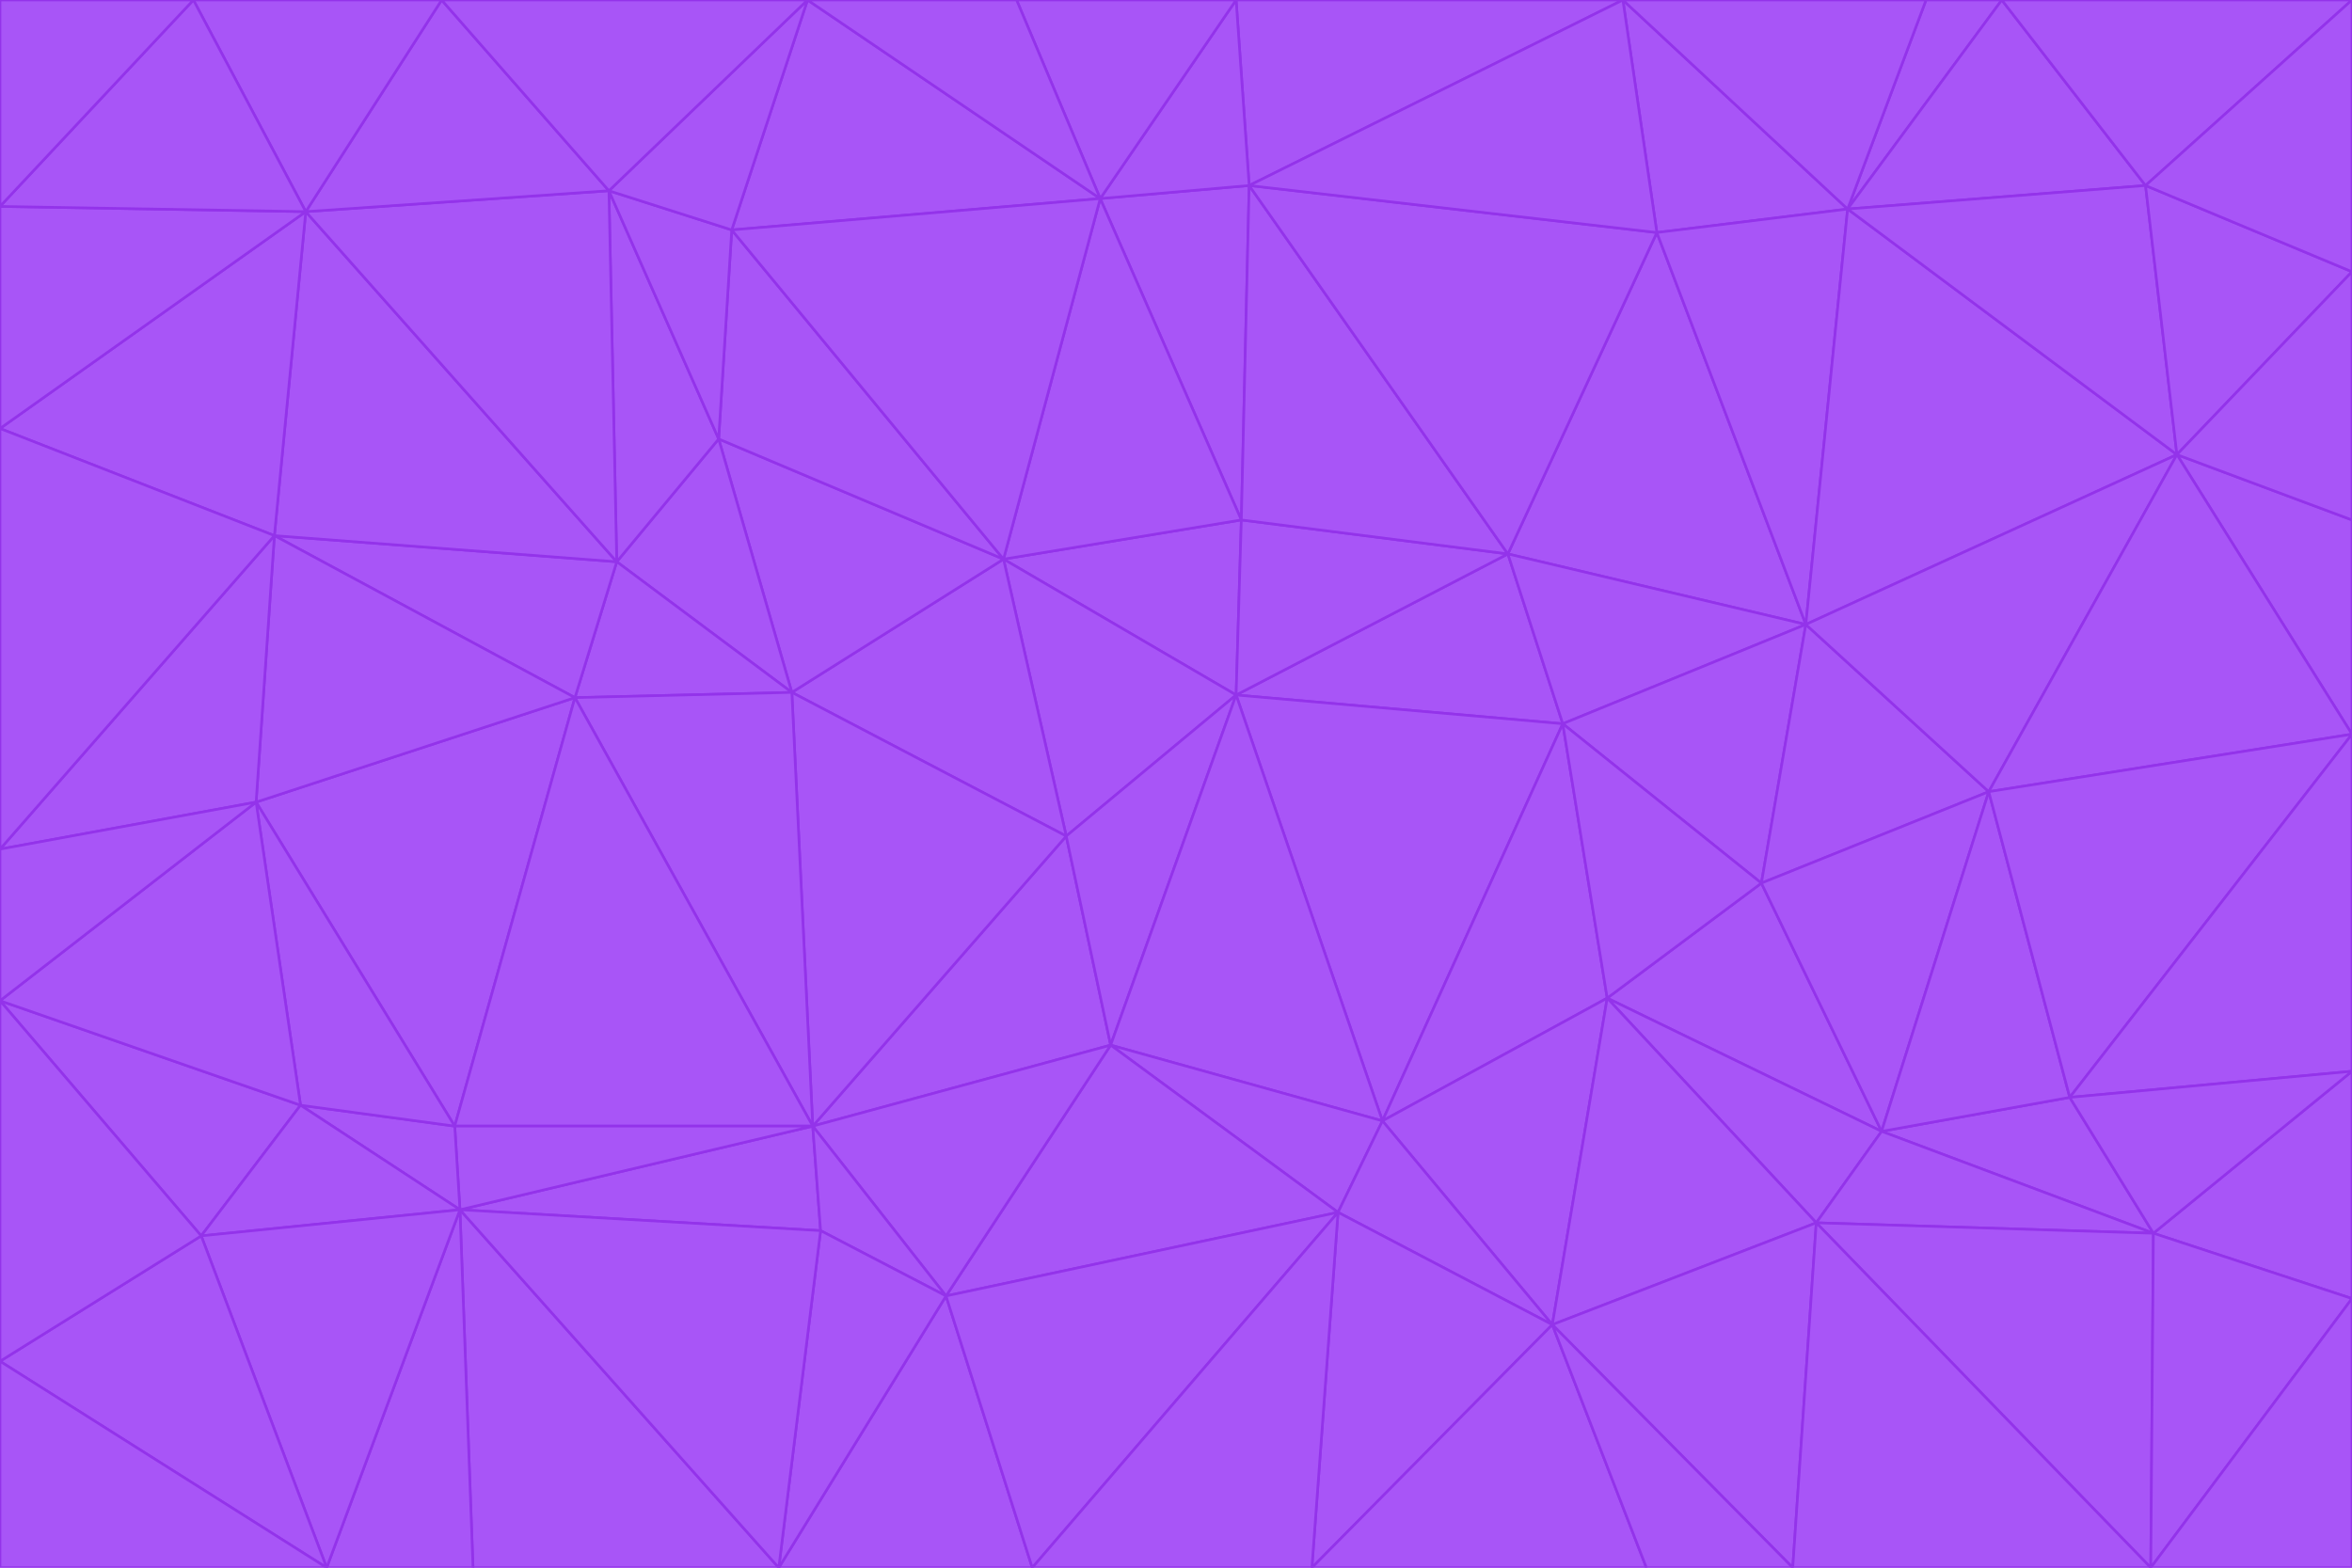<svg id="visual" viewBox="0 0 900 600" width="900" height="600" xmlns="http://www.w3.org/2000/svg" xmlns:xlink="http://www.w3.org/1999/xlink" version="1.1"><g stroke-width="1" stroke-linejoin="bevel"><path d="M473 266L475 199L384 214Z" fill="#a855f7" stroke="#9333ea"></path><path d="M384 214L408 320L473 266Z" fill="#a855f7" stroke="#9333ea"></path><path d="M384 214L303 265L408 320Z" fill="#a855f7" stroke="#9333ea"></path><path d="M598 277L577 212L473 266Z" fill="#a855f7" stroke="#9333ea"></path><path d="M473 266L577 212L475 199Z" fill="#a855f7" stroke="#9333ea"></path><path d="M478 71L421 76L475 199Z" fill="#a855f7" stroke="#9333ea"></path><path d="M475 199L421 76L384 214Z" fill="#a855f7" stroke="#9333ea"></path><path d="M384 214L275 168L303 265Z" fill="#a855f7" stroke="#9333ea"></path><path d="M577 212L478 71L475 199Z" fill="#a855f7" stroke="#9333ea"></path><path d="M311 431L425 400L408 320Z" fill="#a855f7" stroke="#9333ea"></path><path d="M408 320L425 400L473 266Z" fill="#a855f7" stroke="#9333ea"></path><path d="M529 429L598 277L473 266Z" fill="#a855f7" stroke="#9333ea"></path><path d="M280 88L275 168L384 214Z" fill="#a855f7" stroke="#9333ea"></path><path d="M275 168L236 215L303 265Z" fill="#a855f7" stroke="#9333ea"></path><path d="M303 265L311 431L408 320Z" fill="#a855f7" stroke="#9333ea"></path><path d="M309 0L280 88L421 76Z" fill="#a855f7" stroke="#9333ea"></path><path d="M421 76L280 88L384 214Z" fill="#a855f7" stroke="#9333ea"></path><path d="M275 168L233 73L236 215Z" fill="#a855f7" stroke="#9333ea"></path><path d="M236 215L220 267L303 265Z" fill="#a855f7" stroke="#9333ea"></path><path d="M425 400L529 429L473 266Z" fill="#a855f7" stroke="#9333ea"></path><path d="M220 267L311 431L303 265Z" fill="#a855f7" stroke="#9333ea"></path><path d="M425 400L512 464L529 429Z" fill="#a855f7" stroke="#9333ea"></path><path d="M621 0L473 0L478 71Z" fill="#a855f7" stroke="#9333ea"></path><path d="M478 71L473 0L421 76Z" fill="#a855f7" stroke="#9333ea"></path><path d="M473 0L389 0L421 76Z" fill="#a855f7" stroke="#9333ea"></path><path d="M529 429L615 382L598 277Z" fill="#a855f7" stroke="#9333ea"></path><path d="M362 496L512 464L425 400Z" fill="#a855f7" stroke="#9333ea"></path><path d="M529 429L594 507L615 382Z" fill="#a855f7" stroke="#9333ea"></path><path d="M691 239L634 89L577 212Z" fill="#a855f7" stroke="#9333ea"></path><path d="M577 212L634 89L478 71Z" fill="#a855f7" stroke="#9333ea"></path><path d="M691 239L577 212L598 277Z" fill="#a855f7" stroke="#9333ea"></path><path d="M280 88L233 73L275 168Z" fill="#a855f7" stroke="#9333ea"></path><path d="M236 215L105 205L220 267Z" fill="#a855f7" stroke="#9333ea"></path><path d="M309 0L233 73L280 88Z" fill="#a855f7" stroke="#9333ea"></path><path d="M674 338L691 239L598 277Z" fill="#a855f7" stroke="#9333ea"></path><path d="M389 0L309 0L421 76Z" fill="#a855f7" stroke="#9333ea"></path><path d="M720 433L674 338L615 382Z" fill="#a855f7" stroke="#9333ea"></path><path d="M615 382L674 338L598 277Z" fill="#a855f7" stroke="#9333ea"></path><path d="M176 463L314 471L311 431Z" fill="#a855f7" stroke="#9333ea"></path><path d="M311 431L362 496L425 400Z" fill="#a855f7" stroke="#9333ea"></path><path d="M314 471L362 496L311 431Z" fill="#a855f7" stroke="#9333ea"></path><path d="M707 80L621 0L634 89Z" fill="#a855f7" stroke="#9333ea"></path><path d="M634 89L621 0L478 71Z" fill="#a855f7" stroke="#9333ea"></path><path d="M691 239L707 80L634 89Z" fill="#a855f7" stroke="#9333ea"></path><path d="M512 464L594 507L529 429Z" fill="#a855f7" stroke="#9333ea"></path><path d="M502 600L594 507L512 464Z" fill="#a855f7" stroke="#9333ea"></path><path d="M98 307L174 431L220 267Z" fill="#a855f7" stroke="#9333ea"></path><path d="M220 267L174 431L311 431Z" fill="#a855f7" stroke="#9333ea"></path><path d="M298 600L395 600L362 496Z" fill="#a855f7" stroke="#9333ea"></path><path d="M117 81L105 205L236 215Z" fill="#a855f7" stroke="#9333ea"></path><path d="M674 338L761 303L691 239Z" fill="#a855f7" stroke="#9333ea"></path><path d="M691 239L833 174L707 80Z" fill="#a855f7" stroke="#9333ea"></path><path d="M720 433L761 303L674 338Z" fill="#a855f7" stroke="#9333ea"></path><path d="M105 205L98 307L220 267Z" fill="#a855f7" stroke="#9333ea"></path><path d="M174 431L176 463L311 431Z" fill="#a855f7" stroke="#9333ea"></path><path d="M115 423L176 463L174 431Z" fill="#a855f7" stroke="#9333ea"></path><path d="M695 468L720 433L615 382Z" fill="#a855f7" stroke="#9333ea"></path><path d="M233 73L117 81L236 215Z" fill="#a855f7" stroke="#9333ea"></path><path d="M169 0L117 81L233 73Z" fill="#a855f7" stroke="#9333ea"></path><path d="M309 0L169 0L233 73Z" fill="#a855f7" stroke="#9333ea"></path><path d="M594 507L695 468L615 382Z" fill="#a855f7" stroke="#9333ea"></path><path d="M298 600L362 496L314 471Z" fill="#a855f7" stroke="#9333ea"></path><path d="M362 496L395 600L512 464Z" fill="#a855f7" stroke="#9333ea"></path><path d="M594 507L686 600L695 468Z" fill="#a855f7" stroke="#9333ea"></path><path d="M98 307L115 423L174 431Z" fill="#a855f7" stroke="#9333ea"></path><path d="M395 600L502 600L512 464Z" fill="#a855f7" stroke="#9333ea"></path><path d="M766 0L737 0L707 80Z" fill="#a855f7" stroke="#9333ea"></path><path d="M707 80L737 0L621 0Z" fill="#a855f7" stroke="#9333ea"></path><path d="M181 600L298 600L176 463Z" fill="#a855f7" stroke="#9333ea"></path><path d="M176 463L298 600L314 471Z" fill="#a855f7" stroke="#9333ea"></path><path d="M900 199L833 174L900 281Z" fill="#a855f7" stroke="#9333ea"></path><path d="M761 303L833 174L691 239Z" fill="#a855f7" stroke="#9333ea"></path><path d="M821 71L766 0L707 80Z" fill="#a855f7" stroke="#9333ea"></path><path d="M824 472L792 420L720 433Z" fill="#a855f7" stroke="#9333ea"></path><path d="M720 433L792 420L761 303Z" fill="#a855f7" stroke="#9333ea"></path><path d="M824 472L720 433L695 468Z" fill="#a855f7" stroke="#9333ea"></path><path d="M502 600L630 600L594 507Z" fill="#a855f7" stroke="#9333ea"></path><path d="M833 174L821 71L707 80Z" fill="#a855f7" stroke="#9333ea"></path><path d="M169 0L74 0L117 81Z" fill="#a855f7" stroke="#9333ea"></path><path d="M117 81L0 164L105 205Z" fill="#a855f7" stroke="#9333ea"></path><path d="M105 205L0 325L98 307Z" fill="#a855f7" stroke="#9333ea"></path><path d="M0 383L77 473L115 423Z" fill="#a855f7" stroke="#9333ea"></path><path d="M115 423L77 473L176 463Z" fill="#a855f7" stroke="#9333ea"></path><path d="M0 383L115 423L98 307Z" fill="#a855f7" stroke="#9333ea"></path><path d="M0 79L0 164L117 81Z" fill="#a855f7" stroke="#9333ea"></path><path d="M0 164L0 325L105 205Z" fill="#a855f7" stroke="#9333ea"></path><path d="M630 600L686 600L594 507Z" fill="#a855f7" stroke="#9333ea"></path><path d="M125 600L181 600L176 463Z" fill="#a855f7" stroke="#9333ea"></path><path d="M823 600L824 472L695 468Z" fill="#a855f7" stroke="#9333ea"></path><path d="M900 281L833 174L761 303Z" fill="#a855f7" stroke="#9333ea"></path><path d="M0 325L0 383L98 307Z" fill="#a855f7" stroke="#9333ea"></path><path d="M77 473L125 600L176 463Z" fill="#a855f7" stroke="#9333ea"></path><path d="M74 0L0 79L117 81Z" fill="#a855f7" stroke="#9333ea"></path><path d="M900 281L761 303L792 420Z" fill="#a855f7" stroke="#9333ea"></path><path d="M833 174L900 104L821 71Z" fill="#a855f7" stroke="#9333ea"></path><path d="M900 410L900 281L792 420Z" fill="#a855f7" stroke="#9333ea"></path><path d="M0 521L125 600L77 473Z" fill="#a855f7" stroke="#9333ea"></path><path d="M900 199L900 104L833 174Z" fill="#a855f7" stroke="#9333ea"></path><path d="M821 71L900 0L766 0Z" fill="#a855f7" stroke="#9333ea"></path><path d="M74 0L0 0L0 79Z" fill="#a855f7" stroke="#9333ea"></path><path d="M900 497L900 410L824 472Z" fill="#a855f7" stroke="#9333ea"></path><path d="M824 472L900 410L792 420Z" fill="#a855f7" stroke="#9333ea"></path><path d="M900 104L900 0L821 71Z" fill="#a855f7" stroke="#9333ea"></path><path d="M0 383L0 521L77 473Z" fill="#a855f7" stroke="#9333ea"></path><path d="M686 600L823 600L695 468Z" fill="#a855f7" stroke="#9333ea"></path><path d="M823 600L900 497L824 472Z" fill="#a855f7" stroke="#9333ea"></path><path d="M0 521L0 600L125 600Z" fill="#a855f7" stroke="#9333ea"></path><path d="M823 600L900 600L900 497Z" fill="#a855f7" stroke="#9333ea"></path></g></svg>